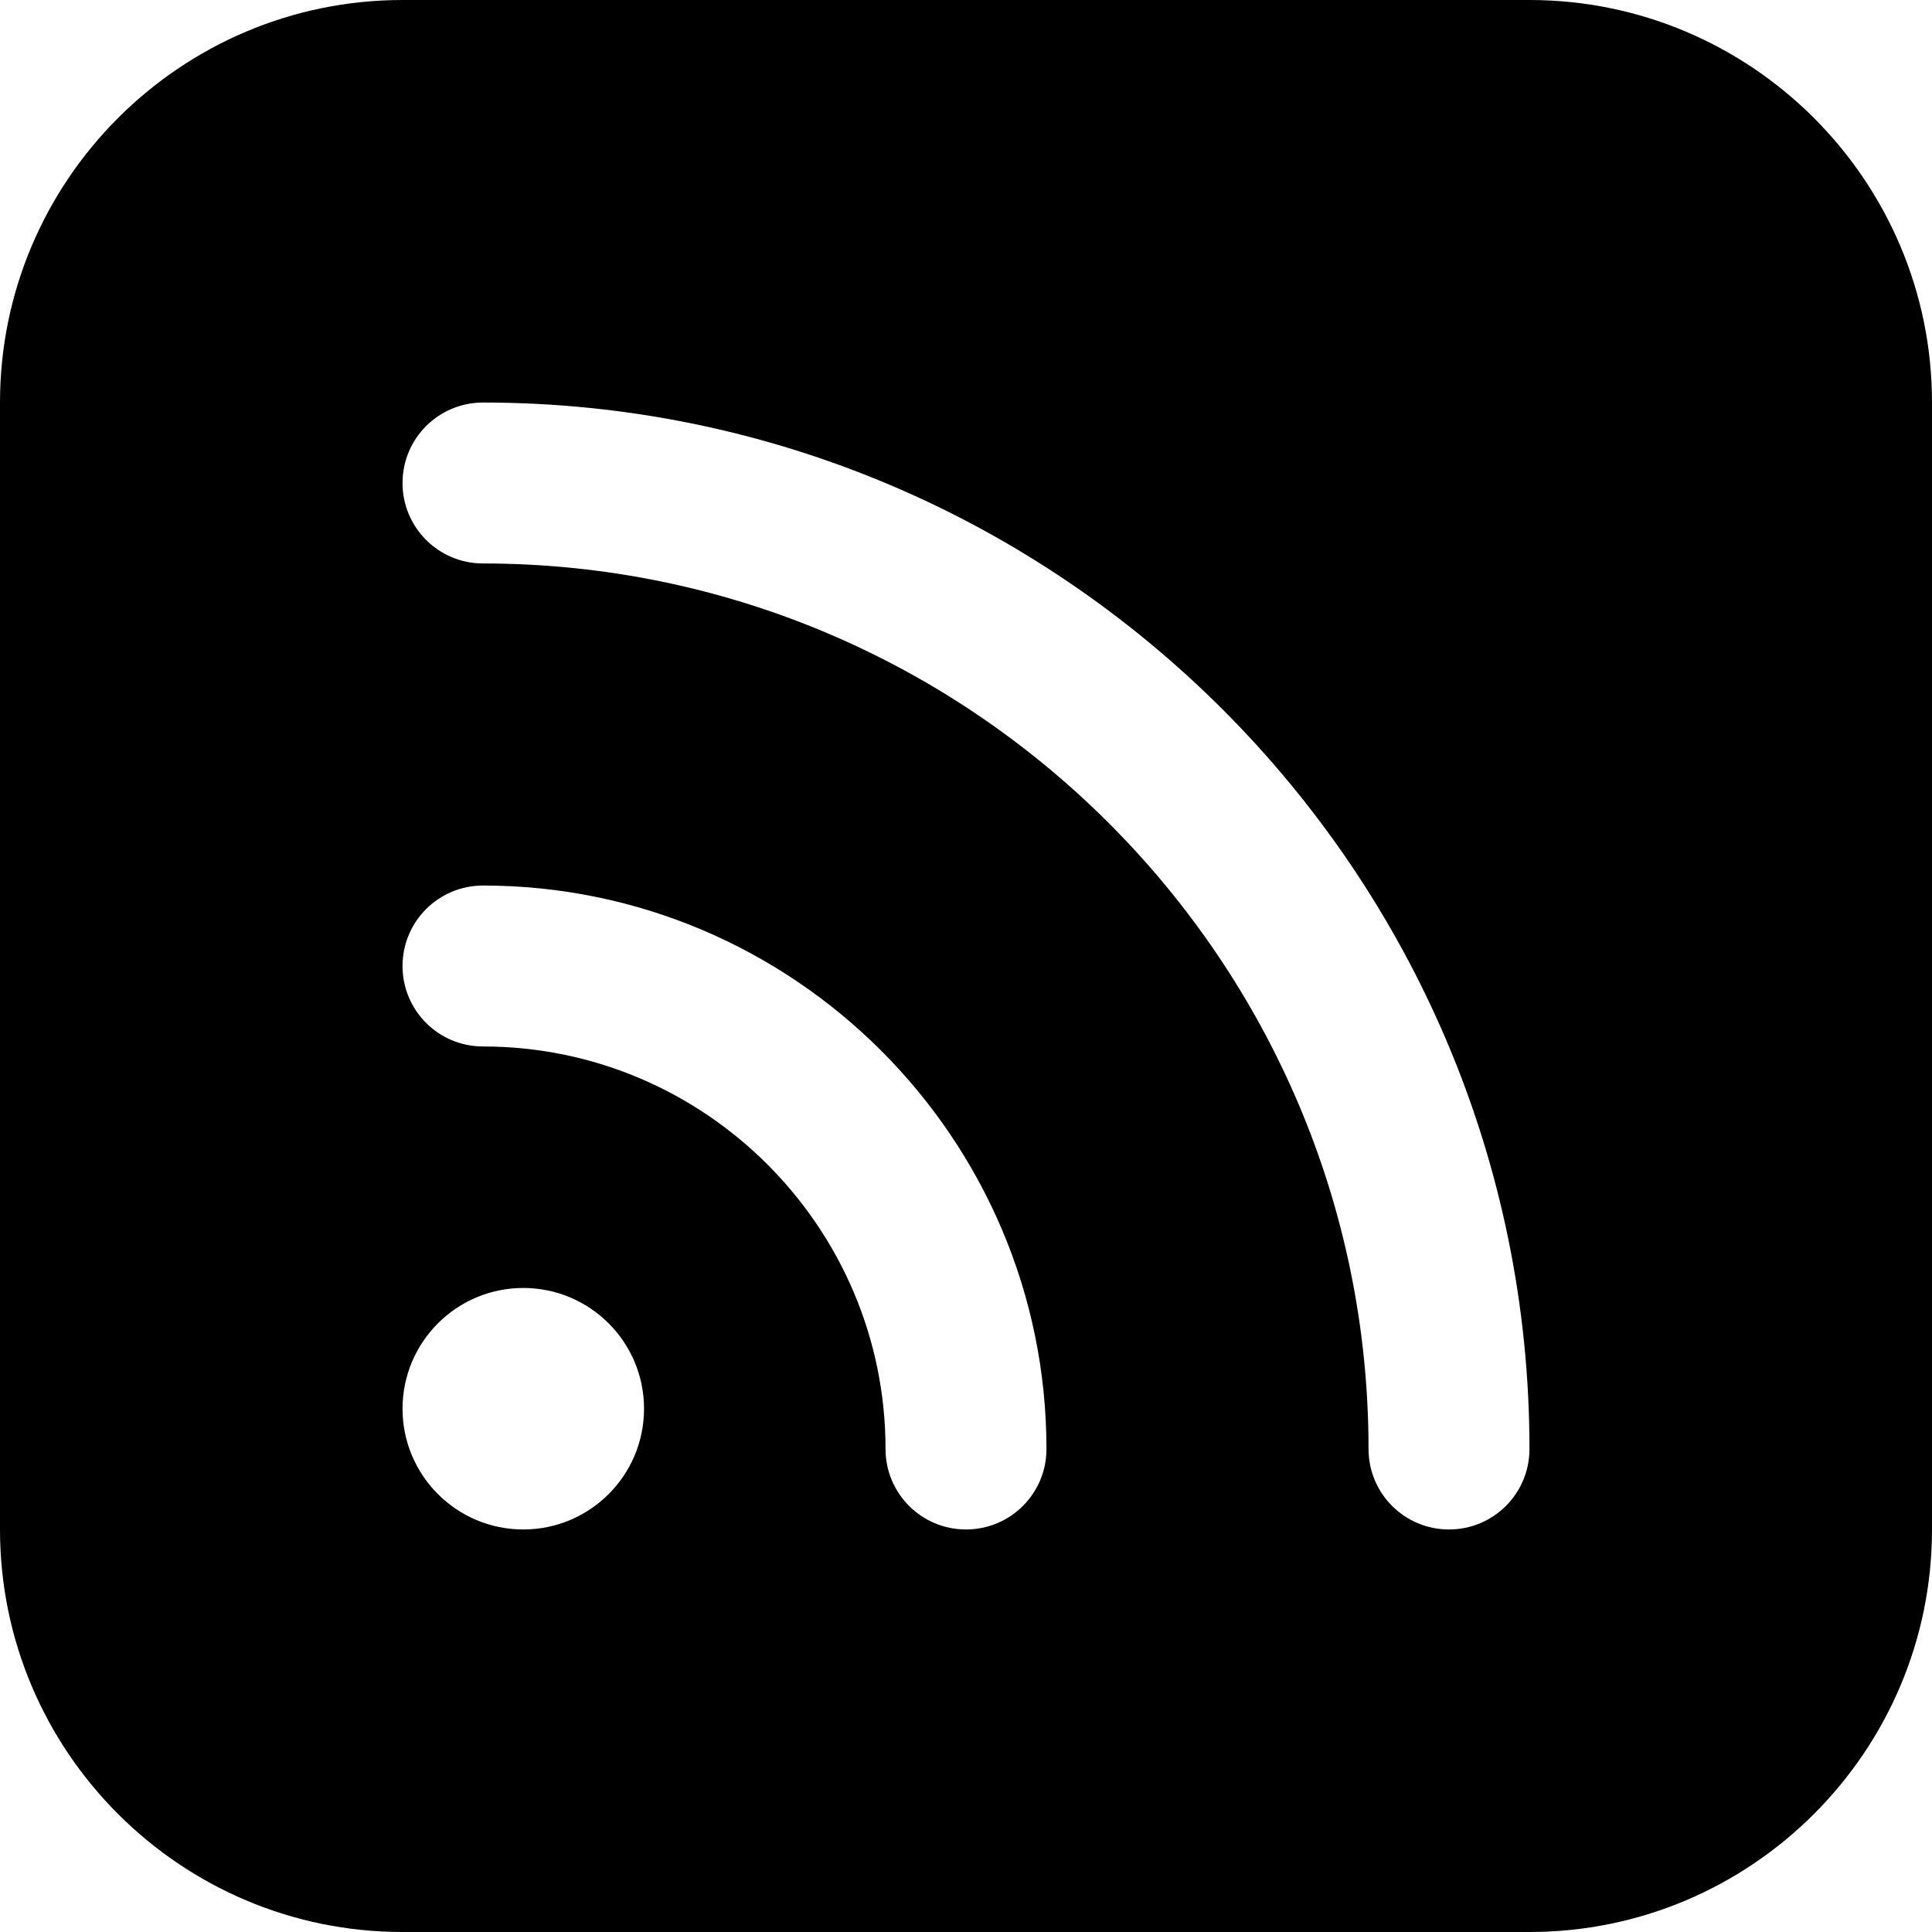 <svg width="20" height="20" viewBox="0 0 20 20" fill="none" xmlns="http://www.w3.org/2000/svg">
<path id="Vector" d="M15.833 0H4.167C1.869 0 0 1.869 0 4.167V15.833C0 18.131 1.869 20 4.167 20H15.833C18.131 20 20 18.131 20 15.833V4.167C20 1.869 18.131 0 15.833 0ZM5.417 15.833C4.727 15.833 4.167 15.273 4.167 14.583C4.167 13.893 4.727 13.333 5.417 13.333C6.107 13.333 6.667 13.893 6.667 14.583C6.667 15.273 6.107 15.833 5.417 15.833ZM10 15.833C9.54 15.833 9.167 15.461 9.167 15C9.167 12.703 7.298 10.833 5 10.833C4.54 10.833 4.167 10.461 4.167 10C4.167 9.539 4.54 9.167 5 9.167C8.217 9.167 10.833 11.784 10.833 15C10.833 15.461 10.46 15.833 10 15.833ZM15 15.833C14.54 15.833 14.167 15.461 14.167 15C14.167 9.946 10.054 5.833 5 5.833C4.54 5.833 4.167 5.461 4.167 5C4.167 4.539 4.54 4.167 5 4.167C10.973 4.167 15.833 9.027 15.833 15C15.833 15.461 15.46 15.833 15 15.833Z" fill="currentColor"/>
</svg>
